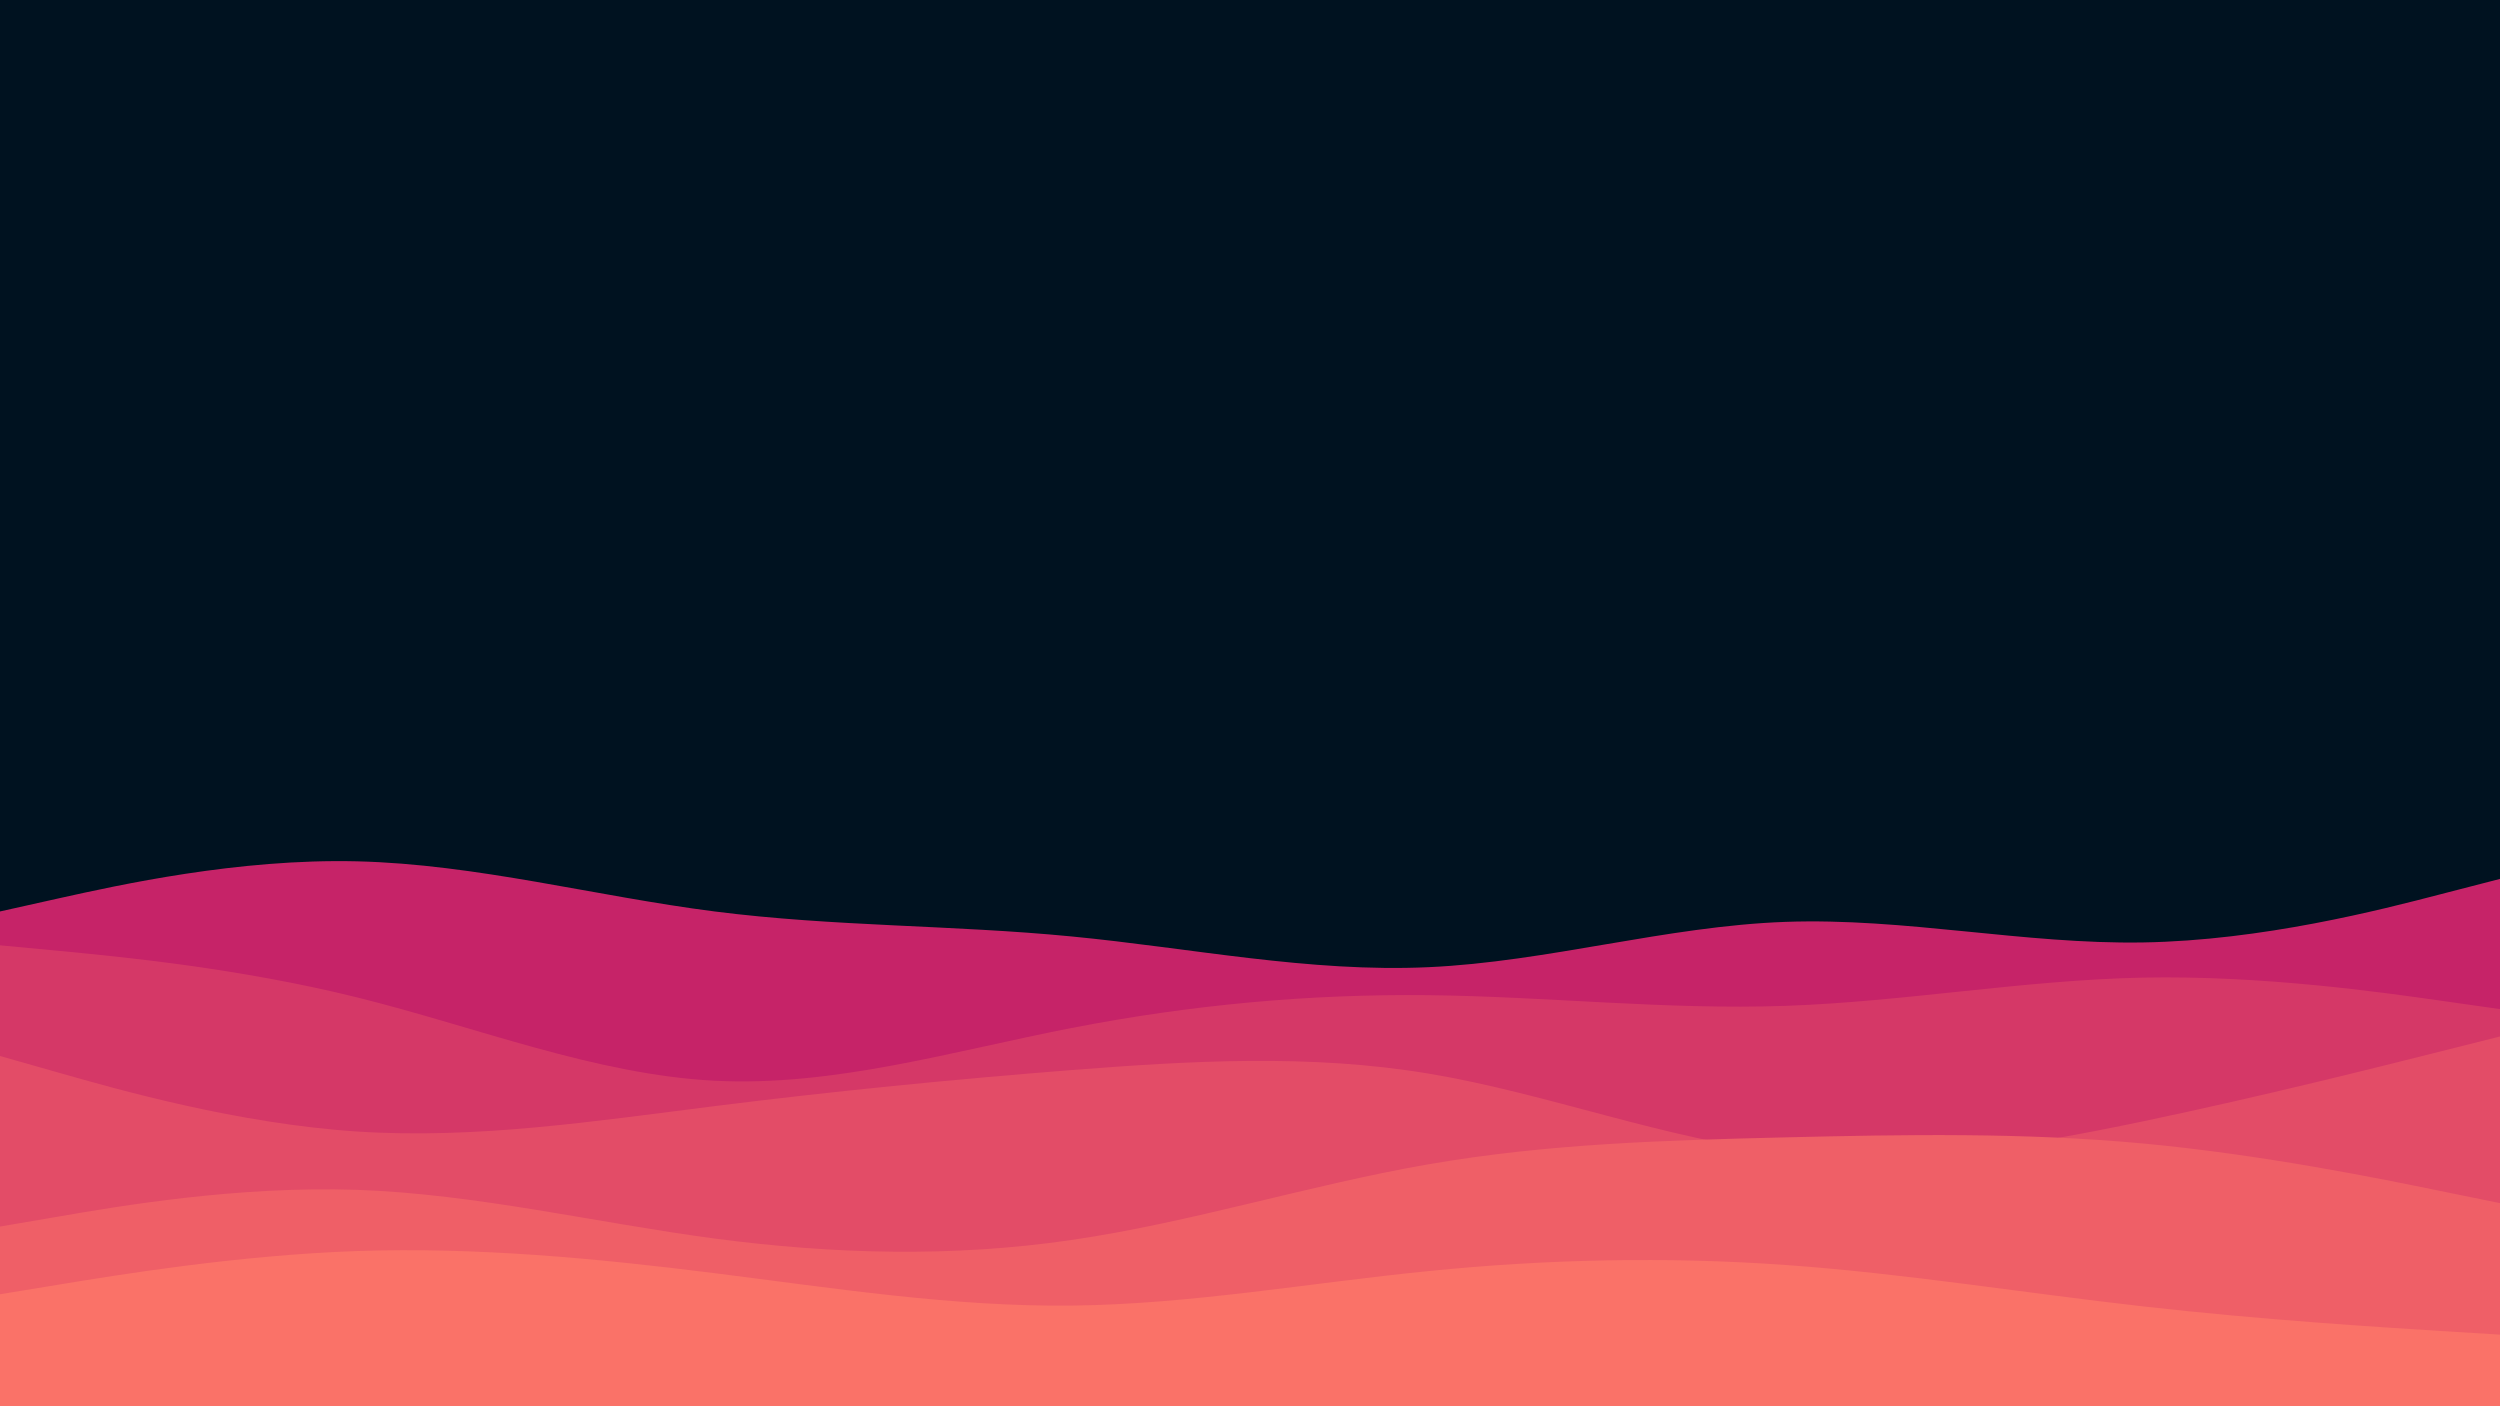 <svg id="visual" viewBox="0 0 1920 1080" width="1920" height="1080" xmlns="http://www.w3.org/2000/svg" xmlns:xlink="http://www.w3.org/1999/xlink" version="1.1"><rect x="0" y="0" width="1920" height="1080" fill="#001220"></rect><path d="M0 700L45.7 689.8C91.3 679.7 182.7 659.3 274.2 661.5C365.7 663.7 457.3 688.3 548.8 700C640.3 711.7 731.7 710.3 823 719.2C914.3 728 1005.7 747 1097 742.8C1188.3 738.7 1279.7 711.3 1371.2 708C1462.7 704.7 1554.3 725.3 1645.8 723.8C1737.3 722.3 1828.7 698.7 1874.3 686.8L1920 675L1920 1081L1874.3 1081C1828.7 1081 1737.3 1081 1645.8 1081C1554.3 1081 1462.7 1081 1371.2 1081C1279.7 1081 1188.3 1081 1097 1081C1005.7 1081 914.3 1081 823 1081C731.7 1081 640.3 1081 548.8 1081C457.3 1081 365.7 1081 274.2 1081C182.7 1081 91.3 1081 45.7 1081L0 1081Z" fill="#c62368"></path><path d="M0 726L45.7 730.3C91.3 734.7 182.7 743.3 274.2 766C365.7 788.7 457.3 825.3 548.8 830C640.3 834.7 731.7 807.3 823 789.5C914.3 771.7 1005.7 763.3 1097 764.3C1188.3 765.3 1279.7 775.7 1371.2 772.5C1462.7 769.3 1554.3 752.7 1645.8 750.8C1737.3 749 1828.7 762 1874.3 768.5L1920 775L1920 1081L1874.3 1081C1828.7 1081 1737.3 1081 1645.8 1081C1554.3 1081 1462.7 1081 1371.2 1081C1279.7 1081 1188.3 1081 1097 1081C1005.7 1081 914.3 1081 823 1081C731.7 1081 640.3 1081 548.8 1081C457.3 1081 365.7 1081 274.2 1081C182.7 1081 91.3 1081 45.7 1081L0 1081Z" fill="#d53867"></path><path d="M0 811L45.7 824C91.3 837 182.7 863 274.2 869C365.7 875 457.3 861 548.8 849.5C640.3 838 731.7 829 823 821.8C914.3 814.7 1005.7 809.3 1097 824.5C1188.3 839.7 1279.7 875.3 1371.2 885.5C1462.7 895.7 1554.3 880.3 1645.8 861.2C1737.3 842 1828.7 819 1874.3 807.5L1920 796L1920 1081L1874.3 1081C1828.7 1081 1737.3 1081 1645.8 1081C1554.3 1081 1462.7 1081 1371.2 1081C1279.7 1081 1188.3 1081 1097 1081C1005.7 1081 914.3 1081 823 1081C731.7 1081 640.3 1081 548.8 1081C457.3 1081 365.7 1081 274.2 1081C182.7 1081 91.3 1081 45.7 1081L0 1081Z" fill="#e34c67"></path><path d="M0 942L45.7 934.2C91.3 926.3 182.7 910.7 274.2 913.8C365.7 917 457.3 939 548.8 951.2C640.3 963.3 731.7 965.7 823 952.3C914.3 939 1005.7 910 1097 894.2C1188.3 878.3 1279.7 875.7 1371.2 873.5C1462.7 871.3 1554.3 869.7 1645.8 878.2C1737.3 886.7 1828.7 905.3 1874.3 914.7L1920 924L1920 1081L1874.3 1081C1828.7 1081 1737.3 1081 1645.8 1081C1554.3 1081 1462.7 1081 1371.2 1081C1279.7 1081 1188.3 1081 1097 1081C1005.7 1081 914.3 1081 823 1081C731.7 1081 640.3 1081 548.8 1081C457.3 1081 365.7 1081 274.2 1081C182.7 1081 91.3 1081 45.7 1081L0 1081Z" fill="#ef5f67"></path><path d="M0 994L45.7 986.5C91.3 979 182.7 964 274.2 960.8C365.7 957.7 457.3 966.3 548.8 977.8C640.3 989.3 731.7 1003.7 823 1002.7C914.3 1001.7 1005.7 985.3 1097 976.2C1188.3 967 1279.7 965 1371.2 971.5C1462.7 978 1554.3 993 1645.8 1003.3C1737.3 1013.7 1828.7 1019.3 1874.3 1022.2L1920 1025L1920 1081L1874.3 1081C1828.7 1081 1737.3 1081 1645.8 1081C1554.3 1081 1462.7 1081 1371.2 1081C1279.7 1081 1188.3 1081 1097 1081C1005.7 1081 914.3 1081 823 1081C731.7 1081 640.3 1081 548.8 1081C457.3 1081 365.7 1081 274.2 1081C182.7 1081 91.3 1081 45.7 1081L0 1081Z" fill="#fa7268"></path></svg>
